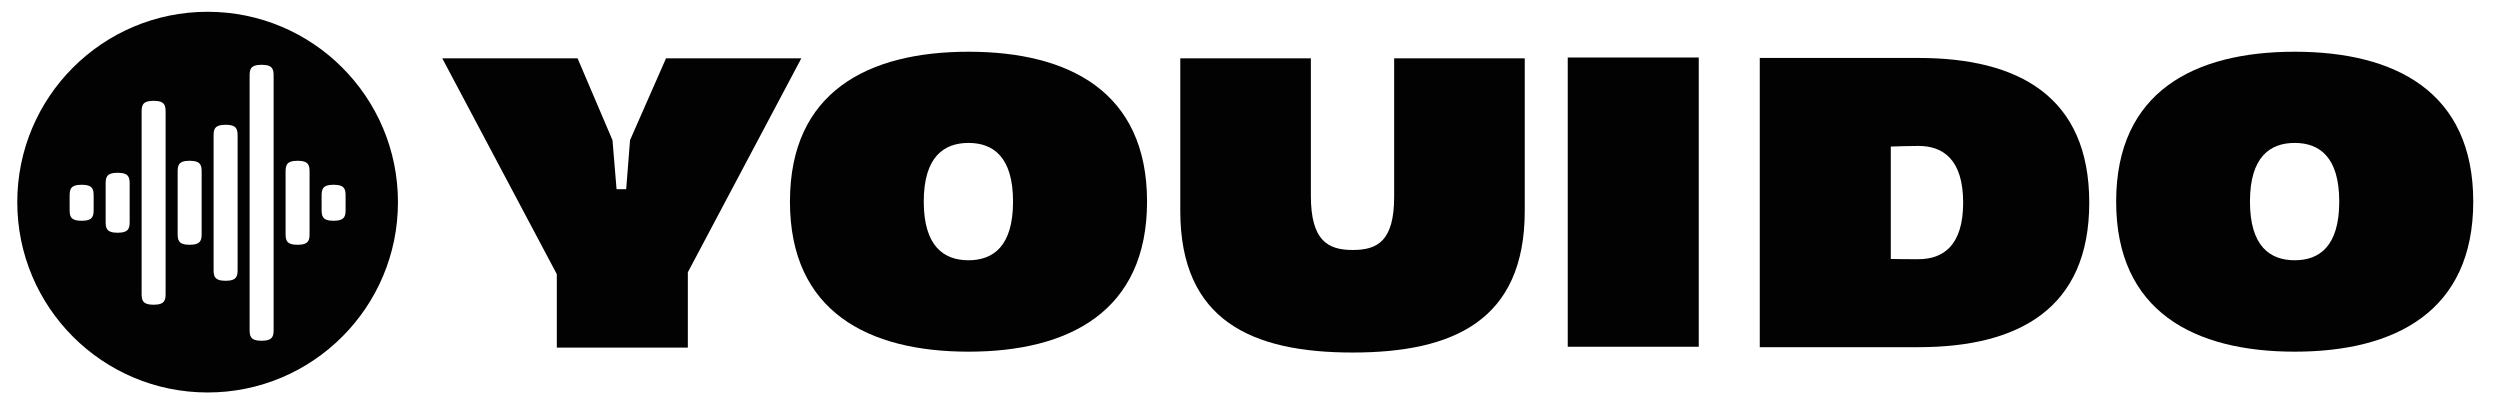 <?xml version="1.0" encoding="UTF-8"?><svg id="Layer_2" xmlns="http://www.w3.org/2000/svg" version="1.1" viewBox="0 0 596.266 96.418"><defs><style>
.st0 {
fill: #020202;
}
</style></defs><g id="Layer_2-2"><path class="st0" d="M49.517,93.608c25.073,0,45.399-20.326,45.399-45.399S74.59,2.81,49.517,2.81,4.119,23.136,4.119,48.209s20.326,45.399,45.399,45.399ZM76.705,46.936c0-1.586,0-2.872,2.867-2.872,2.854,0,2.854,1.286,2.854,2.872v2.854c0,1.573,0,2.868-2.854,2.868-2.867,0-2.867-1.294-2.867-2.868v-2.854ZM68.113,41.207c0-1.577,0-2.863,2.867-2.863,2.854,0,2.854,1.286,2.854,2.863v14.304c0,1.582,0,2.872-2.854,2.872-2.867,0-2.867-1.29-2.867-2.872v-14.304ZM59.535,18.307c0-1.569,0-2.854,2.854-2.854,2.872,0,2.872,1.286,2.872,2.854v60.112c0,1.564,0,2.854-2.872,2.854-2.854,0-2.854-1.29-2.854-2.854V18.307ZM50.944,32.62c0-1.577,0-2.863,2.872-2.863,2.854,0,2.854,1.286,2.854,2.863v31.483c0,1.564,0,2.867-2.854,2.867-2.872,0-2.872-1.303-2.872-2.867,0,0,0-31.483,0-31.483ZM42.37,41.207c0-1.577,0-2.863,2.854-2.863,2.868,0,2.868,1.286,2.868,2.863v14.304c0,1.582,0,2.872-2.868,2.872-2.854,0-2.854-1.29-2.854-2.872v-14.304ZM33.778,26.899c0-1.569,0-2.854,2.867-2.854,2.854,0,2.854,1.286,2.854,2.854v42.927c0,1.564,0,2.854-2.854,2.854-2.867,0-2.867-1.29-2.867-2.854V26.899ZM25.198,44.066c0-1.573,0-2.859,2.854-2.859,2.872,0,2.872,1.286,2.872,2.859v8.591c0,1.564,0,2.854-2.872,2.854-2.854,0-2.854-1.29-2.854-2.854v-8.591ZM16.608,49.79v-2.854c0-1.586,0-2.87,2.87-2.872,2.854,0,2.854,1.286,2.854,2.872h.002v2.854c0,1.573,0,2.868-2.854,2.868-2.872,0-2.872-1.294-2.872-2.868Z"/></g><g><polygon class="st0" points="158.846 13.92 150.268 33.427 149.35 45.118 147.052 45.118 146.082 33.427 137.757 13.92 105.486 13.92 132.803 65.39 132.803 82.906 164.056 82.906 164.056 64.933 191.116 13.92 158.846 13.92"/><path class="st0" d="M230.996,12.338c-23.897,0-42.587,9.496-42.587,35.743s18.69,35.795,42.587,35.795,42.583-9.548,42.583-35.795-18.687-35.743-42.583-35.743ZM230.996,62.073c-5.874,0-10.673-3.32-10.673-13.992s4.798-13.992,10.673-13.992c5.871,0,10.621,3.32,10.621,13.992s-4.749,13.992-10.621,13.992Z"/><path class="st0" d="M332.515,46.907c0,10.673-4.033,12.715-9.908,12.715-5.92,0-9.956-2.25-9.956-12.919V13.92h-31.146v36.356c0,26.247,17.157,33.804,41.102,33.804,23.9,0,41.056-7.557,41.056-33.804V13.92h-31.149s0,32.987 0,32.987Z"/><path class="st0" d="M457.552,13.82h-37.837v68.983h37.837c23.897,0,40.748-9.191,40.748-34.465,0-25.326-16.852-34.517-40.748-34.517ZM457.552,61.817c-2.655,0-3.881,0-6.584-.052v-26.808c2.399-.052,3.625-.152,6.584-.152,5.871,0,10.673,3.216,10.673,13.532,0,10.261-4.801,13.48-10.673,13.48Z"/><rect class="st0" x="373.916" y="13.716" width="31.249" height="68.983"/><path class="st0" d="M547.303,12.338c-23.897,0-42.587,9.496-42.587,35.743s18.69,35.795,42.587,35.795,42.583-9.548,42.583-35.795-18.687-35.743-42.583-35.743ZM547.303,62.073c-5.874,0-10.673-3.32-10.673-13.992s4.798-13.992,10.673-13.992c5.871,0,10.621,3.32,10.621,13.992s-4.749,13.992-10.621,13.992Z"/></g></svg>